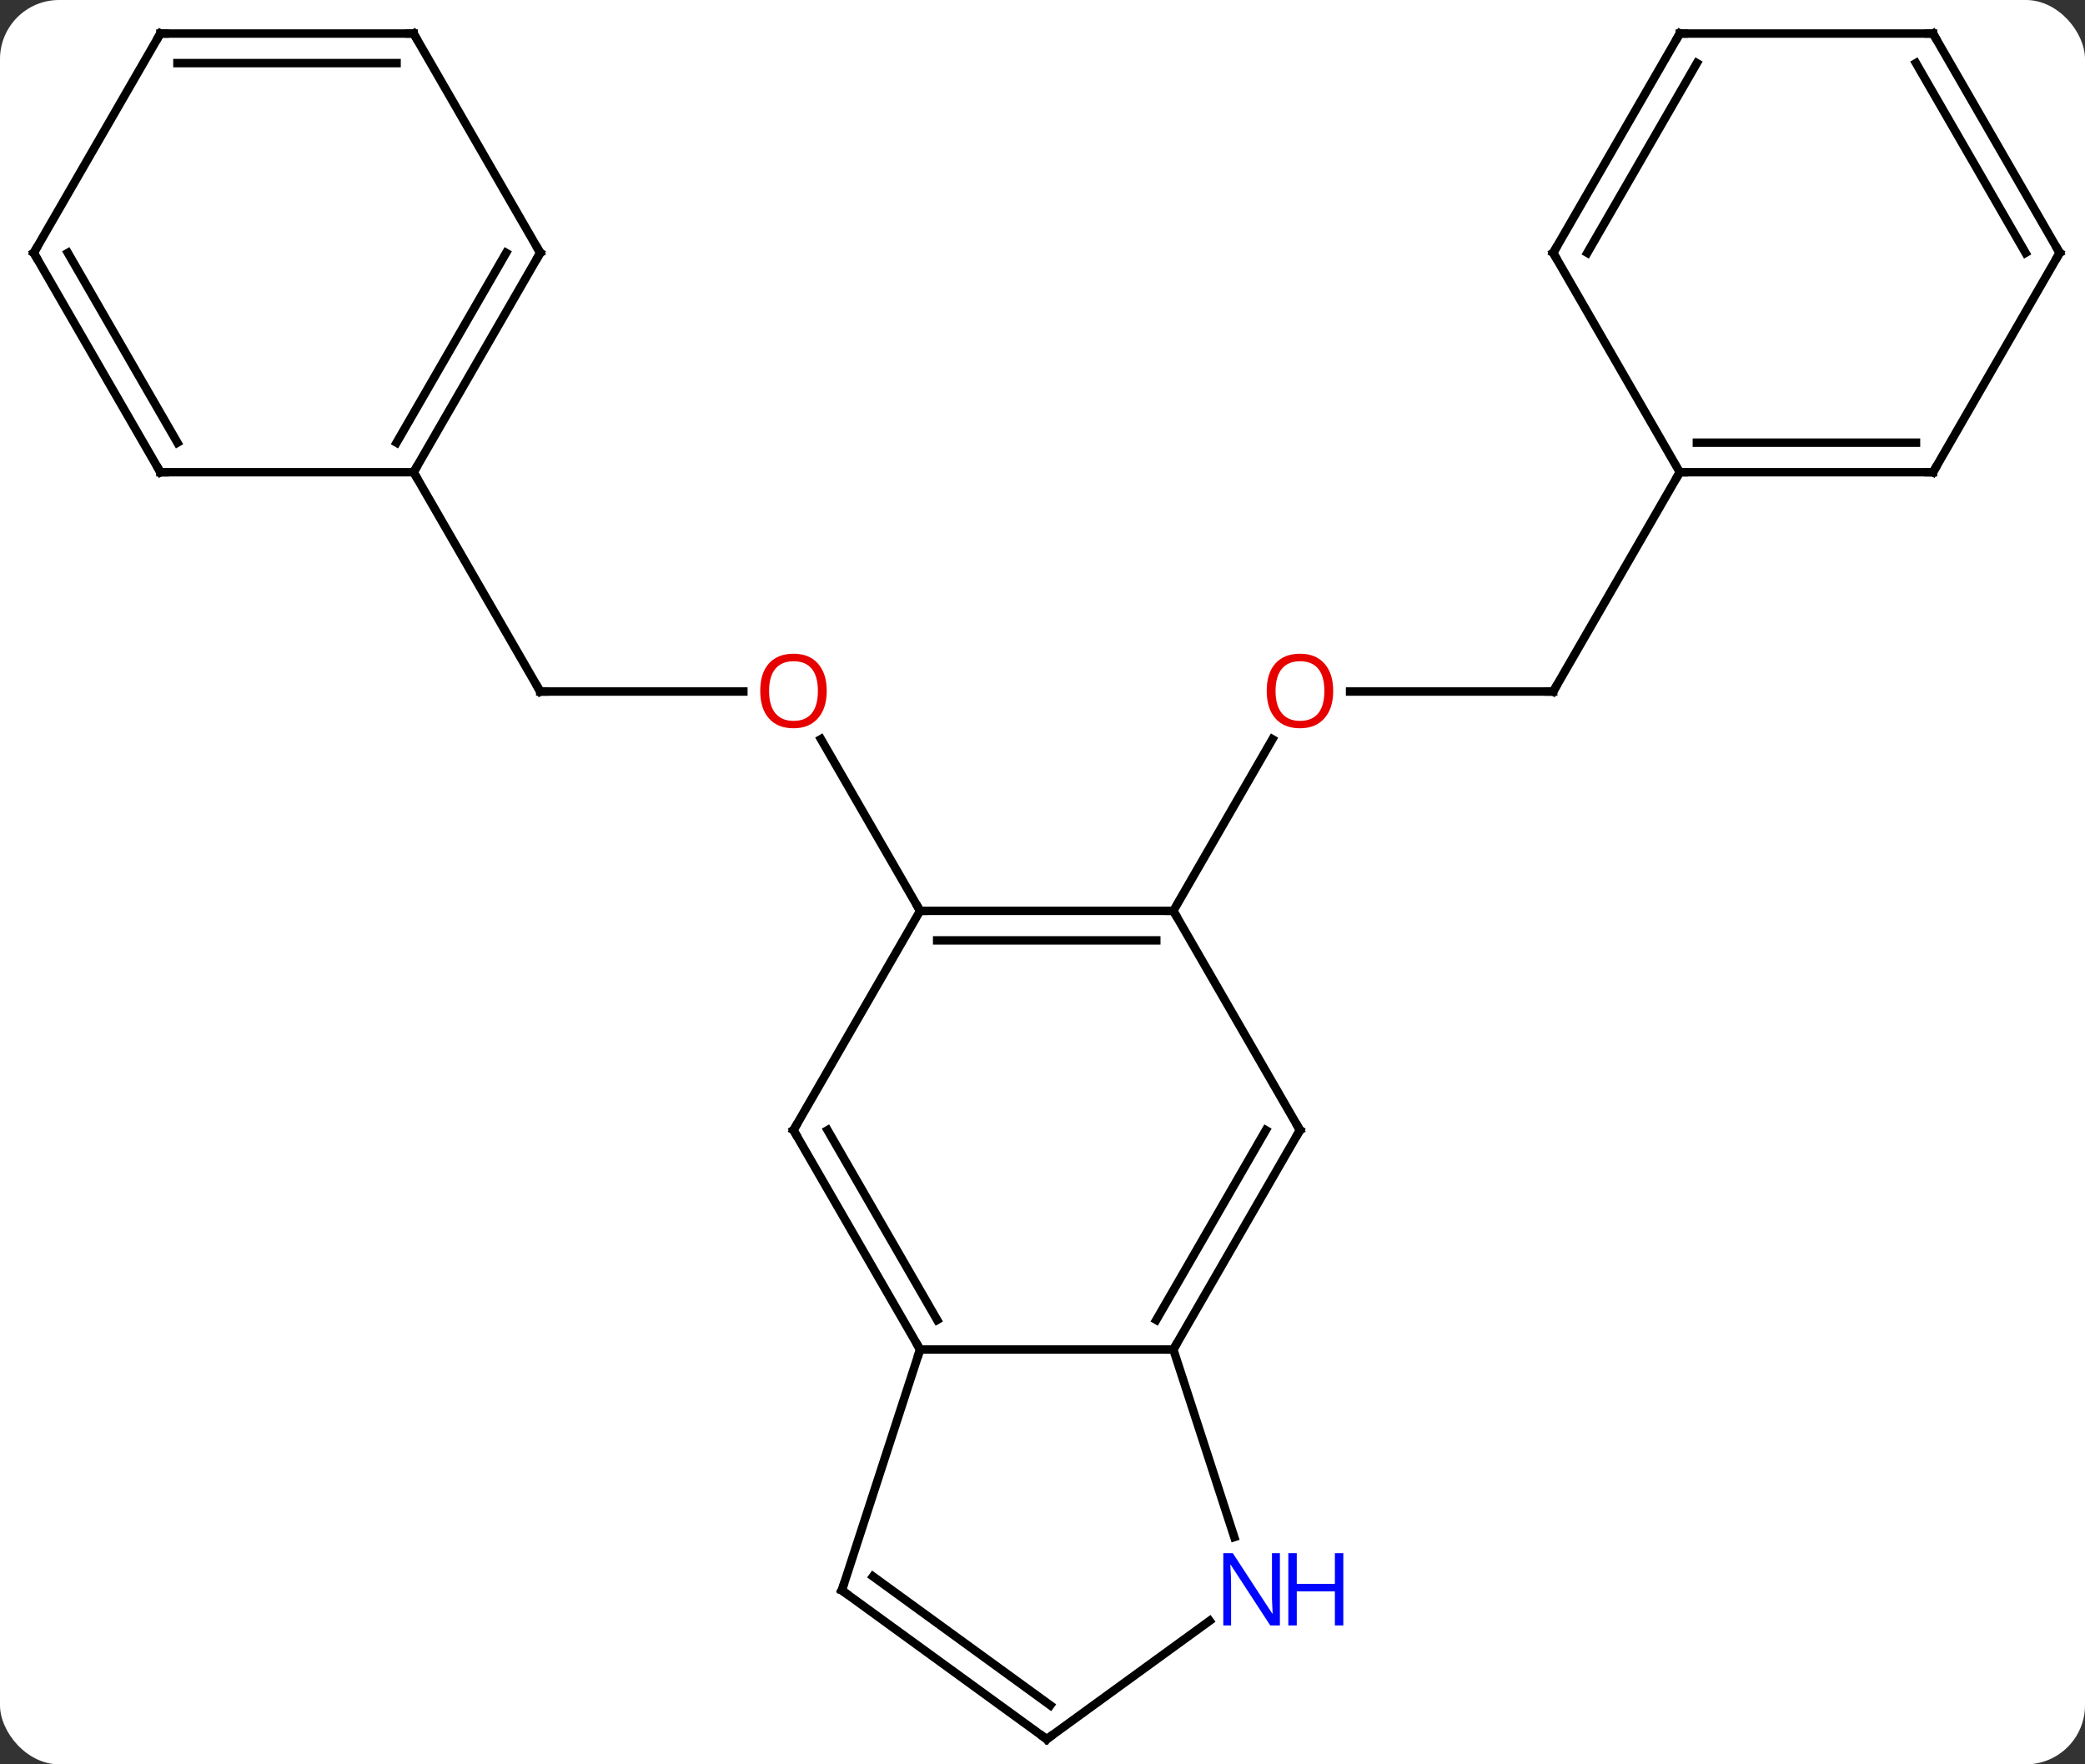 <svg width="247" viewBox="0 0 247 209" style="fill-opacity:1; color-rendering:auto; color-interpolation:auto; text-rendering:auto; stroke:black; stroke-linecap:square; stroke-miterlimit:10; shape-rendering:auto; stroke-opacity:1; fill:black; stroke-dasharray:none; font-weight:normal; stroke-width:1; font-family:'Open Sans'; font-style:normal; stroke-linejoin:miter; font-size:12; stroke-dashoffset:0; image-rendering:auto;" height="209" class="cas-substance-image" xmlns:xlink="http://www.w3.org/1999/xlink" xmlns="http://www.w3.org/2000/svg"><rect x="0" y="0" width="247" height="209" fill="#333333" stroke="none"/><svg class="cas-substance-single-component"><rect y="0" x="0" width="247" stroke="none" ry="7" rx="7" height="209" fill="white" class="cas-substance-group"/><svg y="0" x="0" width="247" viewBox="0 0 247 209" style="fill:black;" height="209" class="cas-substance-single-component-image"><svg><g><g transform="translate(124,105)" style="text-rendering:geometricPrecision; color-rendering:optimizeQuality; color-interpolation:linearRGB; stroke-linecap:butt; image-rendering:optimizeQuality;"><line y2="-23.082" y1="-23.082" x2="-60" x1="-35.938" style="fill:none;"/><line y2="2.898" y1="-17.446" x2="-15" x1="-26.746" style="fill:none;"/><line y2="-49.062" y1="-23.082" x2="-75" x1="-60" style="fill:none;"/><line y2="-23.082" y1="-23.082" x2="60" x1="35.938" style="fill:none;"/><line y2="2.898" y1="-17.434" x2="15" x1="26.739" style="fill:none;"/><line y2="-49.062" y1="-23.082" x2="75" x1="60" style="fill:none;"/><line y2="2.898" y1="2.898" x2="15" x1="-15" style="fill:none;"/><line y2="6.398" y1="6.398" x2="12.979" x1="-12.979" style="fill:none;"/><line y2="28.878" y1="2.898" x2="-30" x1="-15" style="fill:none;"/><line y2="28.878" y1="2.898" x2="30" x1="15" style="fill:none;"/><line y2="54.861" y1="28.878" x2="-15" x1="-30" style="fill:none;"/><line y2="51.361" y1="28.878" x2="-12.979" x1="-25.959" style="fill:none;"/><line y2="54.861" y1="28.878" x2="15" x1="30" style="fill:none;"/><line y2="51.361" y1="28.878" x2="12.979" x1="25.959" style="fill:none;"/><line y2="54.861" y1="54.861" x2="15" x1="-15" style="fill:none;"/><line y2="83.391" y1="54.861" x2="-24.27" x1="-15" style="fill:none;"/><line y2="77.083" y1="54.861" x2="22.22" x1="15" style="fill:none;"/><line y2="101.025" y1="83.391" x2="0" x1="-24.27" style="fill:none;"/><line y2="97.006" y1="81.747" x2="0.422" x1="-20.578" style="fill:none;"/><line y2="101.025" y1="87.002" x2="0" x1="19.3" style="fill:none;"/><line y2="-75.045" y1="-49.062" x2="-60" x1="-75" style="fill:none;"/><line y2="-75.045" y1="-52.562" x2="-64.041" x1="-77.021" style="fill:none;"/><line y2="-49.062" y1="-49.062" x2="-105" x1="-75" style="fill:none;"/><line y2="-101.025" y1="-75.045" x2="-75" x1="-60" style="fill:none;"/><line y2="-75.045" y1="-49.062" x2="-120" x1="-105" style="fill:none;"/><line y2="-75.045" y1="-52.562" x2="-115.959" x1="-102.979" style="fill:none;"/><line y2="-101.025" y1="-101.025" x2="-105" x1="-75" style="fill:none;"/><line y2="-97.525" y1="-97.525" x2="-102.979" x1="-77.021" style="fill:none;"/><line y2="-101.025" y1="-75.045" x2="-105" x1="-120" style="fill:none;"/><line y2="-49.062" y1="-49.062" x2="105" x1="75" style="fill:none;"/><line y2="-52.562" y1="-52.562" x2="102.979" x1="77.021" style="fill:none;"/><line y2="-75.045" y1="-49.062" x2="60" x1="75" style="fill:none;"/><line y2="-75.045" y1="-49.062" x2="120" x1="105" style="fill:none;"/><line y2="-101.025" y1="-75.045" x2="75" x1="60" style="fill:none;"/><line y2="-97.525" y1="-75.045" x2="77.021" x1="64.041" style="fill:none;"/><line y2="-101.025" y1="-75.045" x2="105" x1="120" style="fill:none;"/><line y2="-97.525" y1="-75.045" x2="102.979" x1="115.959" style="fill:none;"/><line y2="-101.025" y1="-101.025" x2="105" x1="75" style="fill:none;"/></g><g transform="translate(124,105)" style="fill:rgb(230,0,0); text-rendering:geometricPrecision; color-rendering:optimizeQuality; image-rendering:optimizeQuality; font-family:'Open Sans'; stroke:rgb(230,0,0); color-interpolation:linearRGB;"><path style="stroke:none;" d="M-26.062 -23.152 Q-26.062 -21.09 -27.102 -19.91 Q-28.141 -18.73 -29.984 -18.73 Q-31.875 -18.73 -32.906 -19.895 Q-33.938 -21.059 -33.938 -23.168 Q-33.938 -25.262 -32.906 -26.41 Q-31.875 -27.559 -29.984 -27.559 Q-28.125 -27.559 -27.094 -26.387 Q-26.062 -25.215 -26.062 -23.152 ZM-32.891 -23.152 Q-32.891 -21.418 -32.148 -20.512 Q-31.406 -19.605 -29.984 -19.605 Q-28.562 -19.605 -27.836 -20.504 Q-27.109 -21.402 -27.109 -23.152 Q-27.109 -24.887 -27.836 -25.777 Q-28.562 -26.668 -29.984 -26.668 Q-31.406 -26.668 -32.148 -25.77 Q-32.891 -24.871 -32.891 -23.152 Z"/></g><g transform="translate(124,105)" style="stroke-linecap:butt; text-rendering:geometricPrecision; color-rendering:optimizeQuality; image-rendering:optimizeQuality; font-family:'Open Sans'; color-interpolation:linearRGB; stroke-miterlimit:5;"><path style="fill:none;" d="M-59.5 -23.082 L-60 -23.082 L-60.25 -23.515"/><path style="fill:rgb(230,0,0); stroke:none;" d="M33.938 -23.152 Q33.938 -21.09 32.898 -19.91 Q31.859 -18.73 30.016 -18.73 Q28.125 -18.73 27.094 -19.895 Q26.062 -21.059 26.062 -23.168 Q26.062 -25.262 27.094 -26.41 Q28.125 -27.559 30.016 -27.559 Q31.875 -27.559 32.906 -26.387 Q33.938 -25.215 33.938 -23.152 ZM27.109 -23.152 Q27.109 -21.418 27.852 -20.512 Q28.594 -19.605 30.016 -19.605 Q31.438 -19.605 32.164 -20.504 Q32.891 -21.402 32.891 -23.152 Q32.891 -24.887 32.164 -25.777 Q31.438 -26.668 30.016 -26.668 Q28.594 -26.668 27.852 -25.77 Q27.109 -24.871 27.109 -23.152 Z"/><path style="fill:none;" d="M59.5 -23.082 L60 -23.082 L60.25 -23.515"/><path style="fill:none;" d="M-14.5 2.898 L-15 2.898 L-15.25 2.465"/><path style="fill:none;" d="M14.5 2.898 L15 2.898 L15.25 3.331"/><path style="fill:none;" d="M-29.75 28.445 L-30 28.878 L-29.75 29.311"/><path style="fill:none;" d="M29.75 28.445 L30 28.878 L29.75 29.311"/><path style="fill:none;" d="M-15.25 54.428 L-15 54.861 L-15.155 55.337"/><path style="fill:none;" d="M15.25 54.428 L15 54.861 L14.5 54.861"/><path style="fill:none;" d="M-24.116 82.915 L-24.27 83.391 L-23.866 83.685"/><path style="fill:rgb(0,5,255); stroke:none;" d="M27.622 87.547 L26.481 87.547 L21.793 80.36 L21.747 80.36 Q21.84 81.625 21.84 82.672 L21.84 87.547 L20.918 87.547 L20.918 78.985 L22.043 78.985 L26.715 86.141 L26.762 86.141 Q26.762 85.985 26.715 85.125 Q26.668 84.266 26.684 83.891 L26.684 78.985 L27.622 78.985 L27.622 87.547 Z"/><path style="fill:rgb(0,5,255); stroke:none;" d="M35.137 87.547 L34.137 87.547 L34.137 83.516 L29.622 83.516 L29.622 87.547 L28.622 87.547 L28.622 78.985 L29.622 78.985 L29.622 82.625 L34.137 82.625 L34.137 78.985 L35.137 78.985 L35.137 87.547 Z"/><path style="fill:none;" d="M-0.405 100.731 L0 101.025 L0.405 100.731"/><path style="fill:none;" d="M-74.75 -49.495 L-75 -49.062 L-74.75 -48.629"/><path style="fill:none;" d="M-60.25 -74.612 L-60 -75.045 L-60.25 -75.478"/><path style="fill:none;" d="M-104.5 -49.062 L-105 -49.062 L-105.25 -49.495"/><path style="fill:none;" d="M-74.75 -100.592 L-75 -101.025 L-75.5 -101.025"/><path style="fill:none;" d="M-119.75 -74.612 L-120 -75.045 L-119.75 -75.478"/><path style="fill:none;" d="M-104.5 -101.025 L-105 -101.025 L-105.25 -100.592"/><path style="fill:none;" d="M75.5 -49.062 L75 -49.062 L74.75 -48.629"/><path style="fill:none;" d="M104.5 -49.062 L105 -49.062 L105.25 -49.495"/><path style="fill:none;" d="M60.25 -74.612 L60 -75.045 L60.25 -75.478"/><path style="fill:none;" d="M119.75 -74.612 L120 -75.045 L119.75 -75.478"/><path style="fill:none;" d="M74.75 -100.592 L75 -101.025 L75.5 -101.025"/><path style="fill:none;" d="M105.25 -100.592 L105 -101.025 L104.5 -101.025"/></g></g></svg></svg></svg></svg>